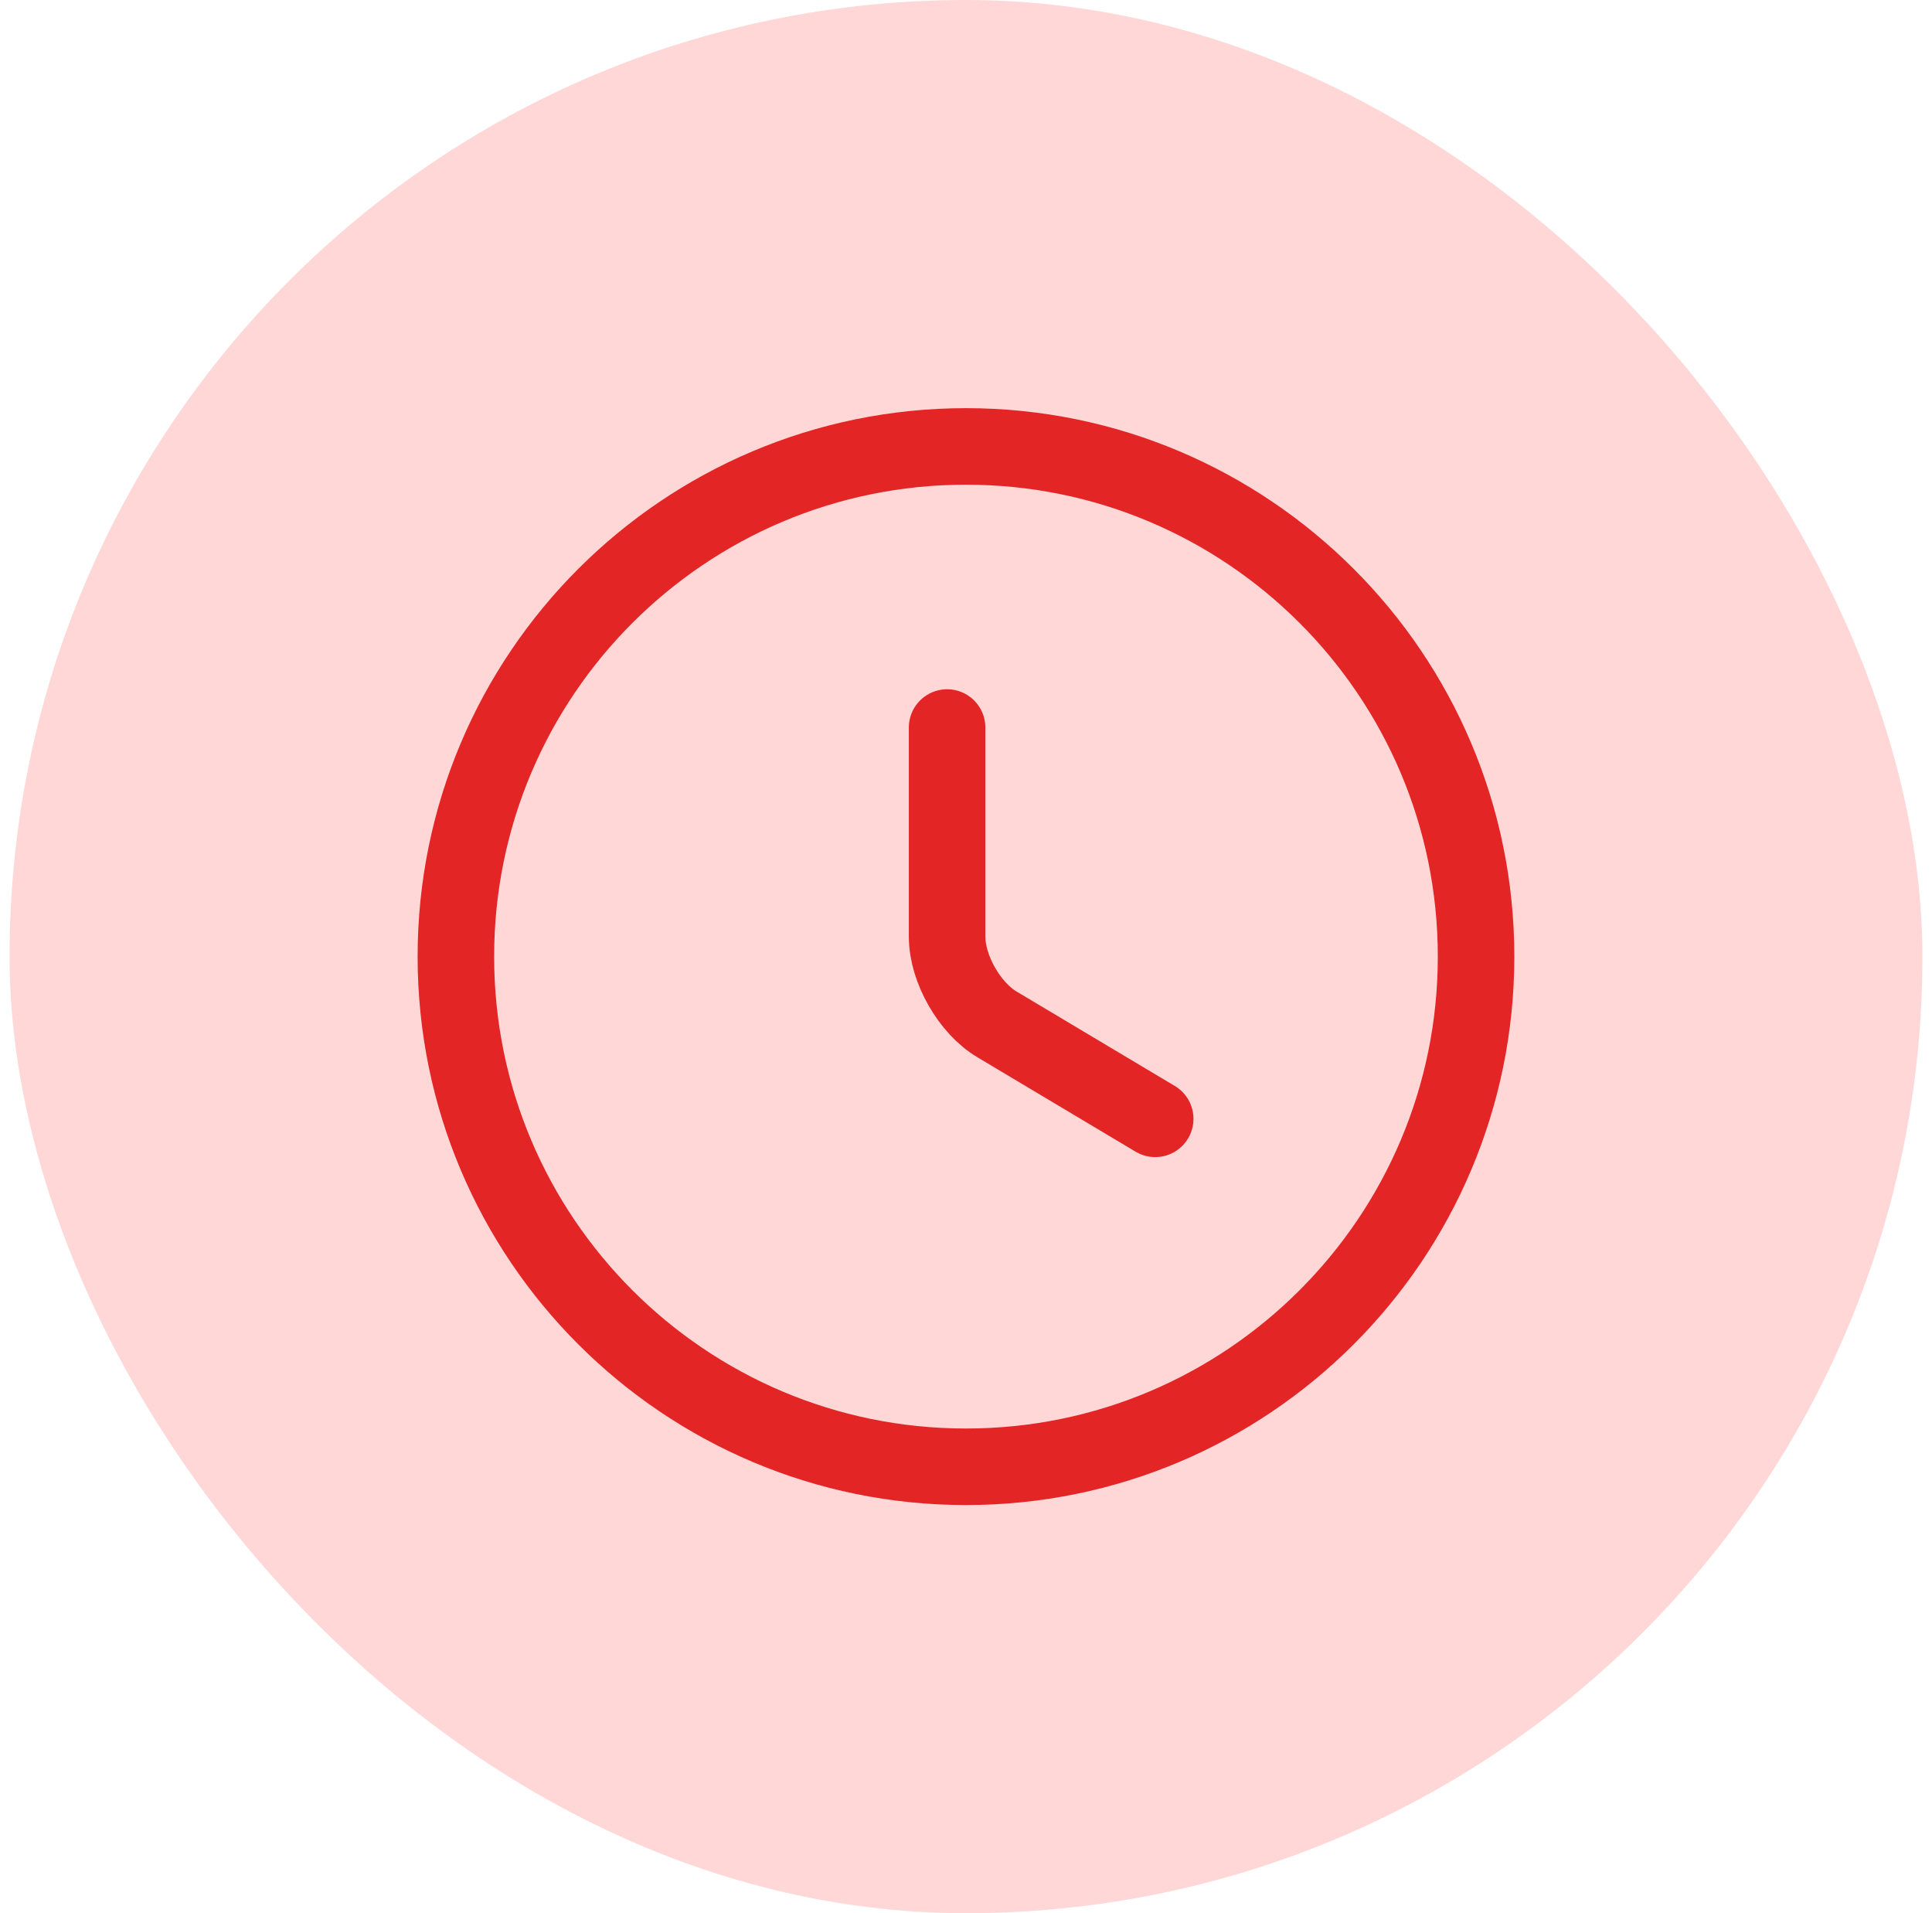 <svg width="101" height="100" viewBox="0 0 101 100" fill="none" xmlns="http://www.w3.org/2000/svg">
<rect x="0.5" width="100" height="100" rx="50" fill="#FFD7D7"/>
<path d="M77.165 50C77.165 64.72 65.219 76.667 50.499 76.667C35.779 76.667 23.832 64.72 23.832 50C23.832 35.28 35.779 23.334 50.499 23.334C65.219 23.334 77.165 35.28 77.165 50Z" stroke="#E32526" stroke-width="4" stroke-linecap="round" stroke-linejoin="round"/>
<path d="M60.392 58.48L52.125 53.547C50.685 52.694 49.512 50.64 49.512 48.96V38.027" stroke="#E32526" stroke-width="4" stroke-linecap="round" stroke-linejoin="round"/>
</svg>
